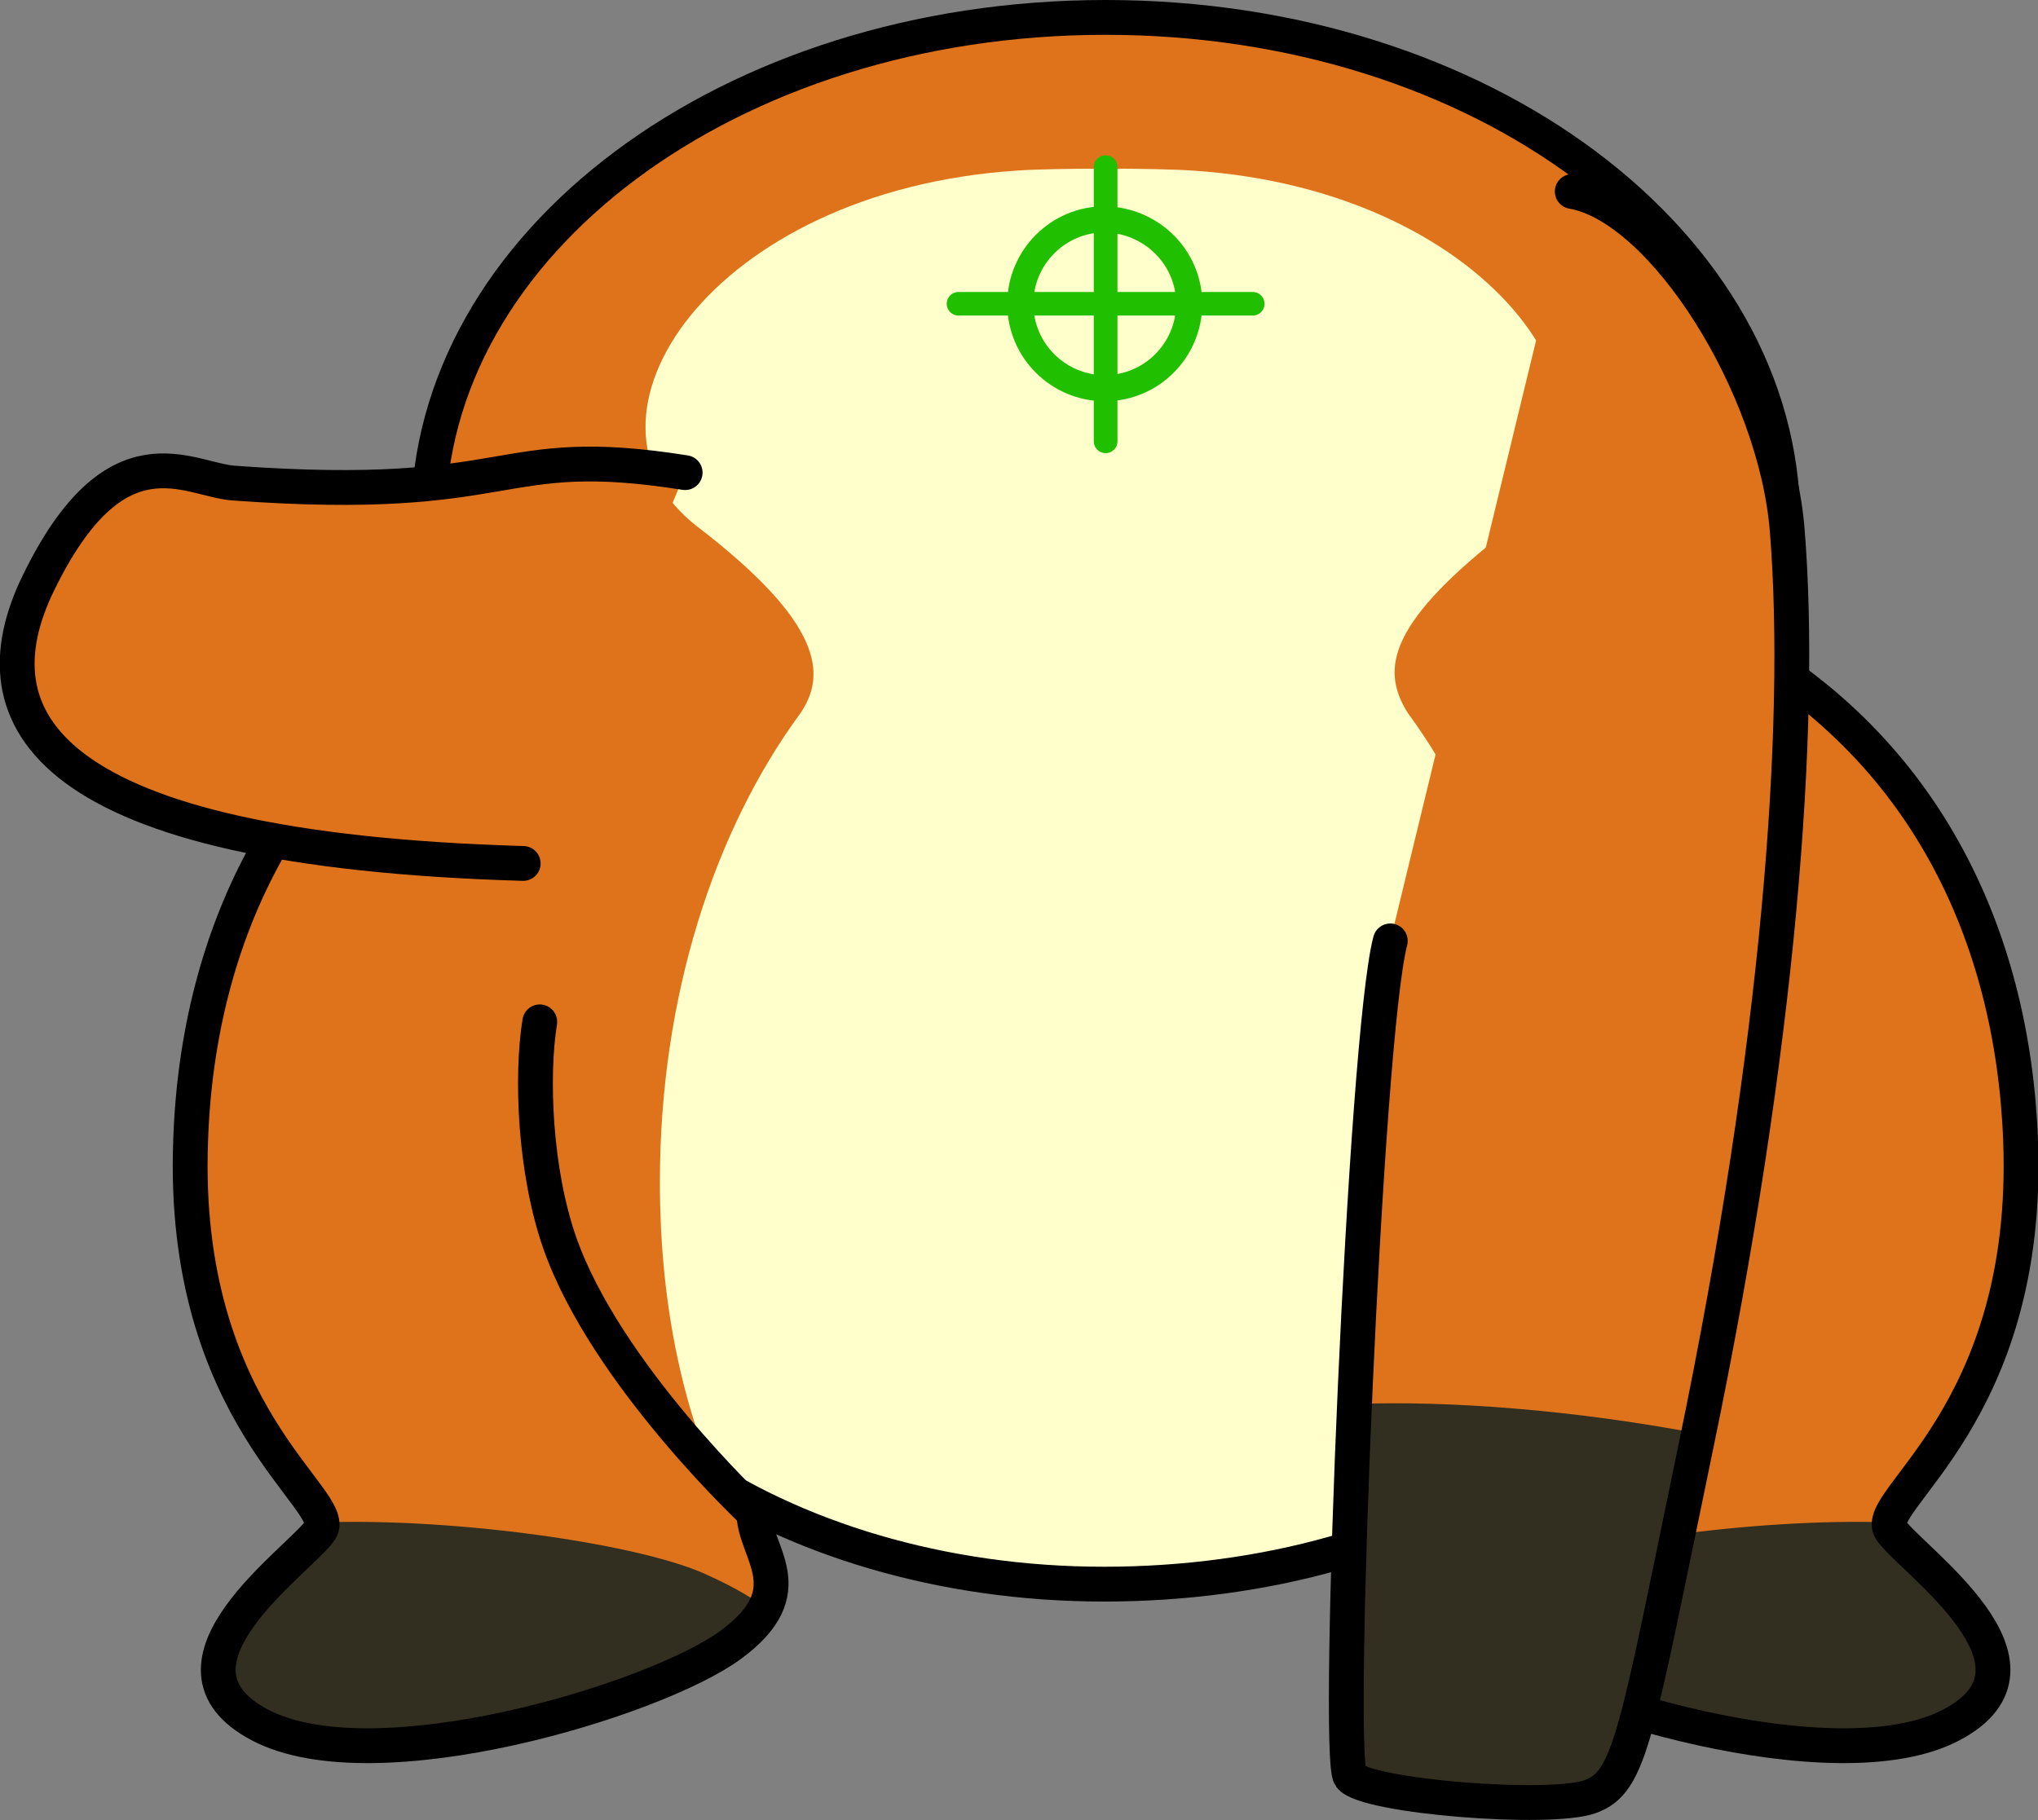 <?xml version="1.0" encoding="utf-8"?>
<!-- Generator: Adobe Illustrator 22.0.1, SVG Export Plug-In . SVG Version: 6.00 Build 0)  -->
<svg version="1.2" baseProfile="tiny" id="レイヤー_1"
	 xmlns="http://www.w3.org/2000/svg" xmlns:xlink="http://www.w3.org/1999/xlink" x="0px" y="0px" width="234.1px" height="209.1px"
	 viewBox="0 0 234.1 209.1" xml:space="preserve">
<rect x="0" y="0" width="234.1" height="209.1" fill="#808080" stroke="none"/>
<g id="体_正面_xFF08_お座り_x2F_右手挙げ_xFF09_">
	<g>
		<path fill="#DF731B" d="M48.5,59.9c0,10.1,7.4,28.4,2.4,45.3c-4,13.2,7.5,23.1,7.5,28.3c0,27.4,31.2,48.5,68.5,48.5
			c37.2,0,68.9-19.6,68.9-50.4c0-5.2,11.8-13.3,7.5-26.4c-5.4-16.5,2.4-35.2,2.4-45.3C205.5,28,170.3,2,127,2S48.5,28,48.5,59.9z"/>
		<path fill="#FFFFCC" d="M173.7,60.5c15.9-12.2-1.6-38.6-36.7-40.9c-4.1-0.3-16.1-0.3-20.2,0c-35.1,2.3-52.7,28.6-36.7,40.9
			c14.2,10.9,15,16.9,11.8,21.5c-9.9,13.5-16.1,32.6-16.1,53.8c0,13.4,2.4,25.1,6.7,34.9c12,7.1,27.5,11.4,44.1,11.4
			c16.7,0,32.2-3.9,44.3-11.1c4.4-9.9,6.9-21.8,6.9-35.3c0-21.2-6.2-40.3-16.1-53.8C158.5,76.8,159.5,71.4,173.7,60.5z"/>
		<path fill="none" stroke="#000000" stroke-width="4" stroke-linecap="round" stroke-linejoin="round" d="M49.2,59.9
			c0,10.1,6.6,28.4,1.6,45.3c-4,13.2,7.5,23.1,7.5,28.3c0,27.4,31.2,48.5,68.5,48.5c37.2,0,68.9-19.6,68.9-50.4
			c0-5.2,11.8-13.3,7.5-26.4c-5.4-16.5,1.6-35.2,1.6-45.3C204.7,28,170.3,2,127,2S49.2,28,49.2,59.9z"/>
	</g>
	<g>
		<g>
			<path fill="#DF731B" d="M197.7,73c23.3,12.3,33.5,34.4,34.4,58c1.2,31.6-17.2,41.4-14.9,44.8c2.3,3.4,20.1,15.5,6.9,22.4
				c-13.2,6.9-45.4-2.9-54-9.2c-8.6-6.3-2.7-10.6-2.7-15.2c0,0,17-15.9,22.3-31c2.9-8.3,3.3-19.2,2.3-25.4"/>
			<path fill="#332F20" d="M170,189c8.6,6.3,40.8,16.1,54,9.2c13.2-6.9-4.6-19-6.9-22.4c-0.2-0.2-0.2-0.5-0.2-0.9
				c-15.3-0.5-35.7,2.4-43.6,5.8c-2.7,1.2-5.2,2.5-7.2,4C166.8,186.1,168,187.6,170,189z"/>
			<path fill="none" stroke="#000000" stroke-width="4" stroke-linecap="round" stroke-linejoin="round" d="M197.7,73
				c23.3,12.3,33.5,34.4,34.4,58c1.2,31.6-17.2,41.4-14.9,44.8c2.3,3.4,20.1,15.5,6.9,22.4c-13.2,6.9-45.4-2.9-54-9.2
				c-8.6-6.3-2.7-10.6-2.7-15.2c0,0,17-15.9,22.3-31c2.9-8.3,3.3-19.2,2.3-25.4"/>
		</g>
		<g>
			<path fill="#DF731B" d="M56.3,73C33,85.3,22.7,107.4,21.9,131c-1.2,31.6,17.2,41.4,14.9,44.8c-2.3,3.4-20.1,15.5-6.9,22.4
				c13.2,6.9,45.4-2.9,54-9.2c8.6-6.3,2.7-10.6,2.7-15.2c0,0-17-15.9-22.3-31c-2.9-8.3-3.3-19.2-2.3-25.4"/>
			<path fill="#332F20" d="M84,189c-8.6,6.3-40.8,16.1-54,9.2c-13.2-6.9,4.6-19,6.9-22.4c0.2-0.2,0.2-0.5,0.2-0.9
				c15.3-0.5,35.7,2.4,43.6,5.8c2.7,1.2,5.2,2.5,7.2,4C87.1,186.1,85.9,187.6,84,189z"/>
			<path fill="none" stroke="#000000" stroke-width="4" stroke-linecap="round" stroke-linejoin="round" d="M56.3,73
				C33,85.3,22.7,107.4,21.9,131c-1.2,31.6,17.2,41.4,14.9,44.8c-2.3,3.4-20.1,15.5-6.9,22.4c13.2,6.9,45.4-2.9,54-9.2
				c8.6-6.3,2.7-10.6,2.7-15.2c0,0-17-15.9-22.3-31c-2.9-8.3-3.3-19.2-2.3-25.4"/>
		</g>
	</g>
	<g>
		<g>
			<path fill="#DF731B" d="M159.7,108.1c-2.9,10.9-6.3,93.7-4.6,96c1.7,2.3,23,4,27.6,2.3c4.6-1.7,5.2-6.9,12.1-40.2
				c9.6-46.2,12.3-82.8,10.5-105.2c-1.3-16.7-14.3-37.2-24.7-39"/>
			<path fill="#332F20" d="M182.7,206.4c-4.6,1.7-25.9,0-27.6-2.3c-0.8-1.1-0.5-21.2,0.5-42.8c11-0.4,25.2,0.7,39.5,3.4
				c-0.1,0.5-0.2,1-0.3,1.5C187.9,199.5,187.3,204.7,182.7,206.4z"/>
			<path fill="none" stroke="#000000" stroke-width="4" stroke-linecap="round" stroke-linejoin="round" d="M159.7,108.1
				c-2.9,10.9-6.3,93.7-4.6,96c1.7,2.3,23,4,27.6,2.3c4.6-1.7,5.2-6.9,12.1-40.2c9.6-46.2,12.3-82.8,10.5-105.2
				c-1.3-16.7-14.3-37.2-24.7-39"/>
		</g>
		<path fill="#DF731B" stroke="#000000" stroke-width="4" stroke-linecap="round" stroke-linejoin="round" d="M60.1,99.2
			C4.9,97.6-3.2,82.6,4.4,67c8.9-18.3,17.2-11.9,22.4-11.5c33,2.4,29.8-4.7,51.9-1.2"/>
	</g>
	<g>
		<path fill="none" stroke="#20BF00" stroke-width="3" stroke-linecap="round" stroke-linejoin="round" d="M136.6,34.9
			c0,5.3-4.3,9.7-9.7,9.7c-5.3,0-9.7-4.3-9.7-9.7c0-5.3,4.3-9.7,9.7-9.7C132.3,25.3,136.6,29.6,136.6,34.9z"/>
		
			<line fill="none" stroke="#20BF00" stroke-width="2.707" stroke-linecap="round" stroke-linejoin="round" x1="110.1" y1="34.9" x2="143.9" y2="34.9"/>
		
			<line fill="none" stroke="#20BF00" stroke-width="2.721" stroke-linecap="round" stroke-linejoin="round" x1="127" y1="19.2" x2="127" y2="50.7"/>
	</g>
</g>
</svg>
